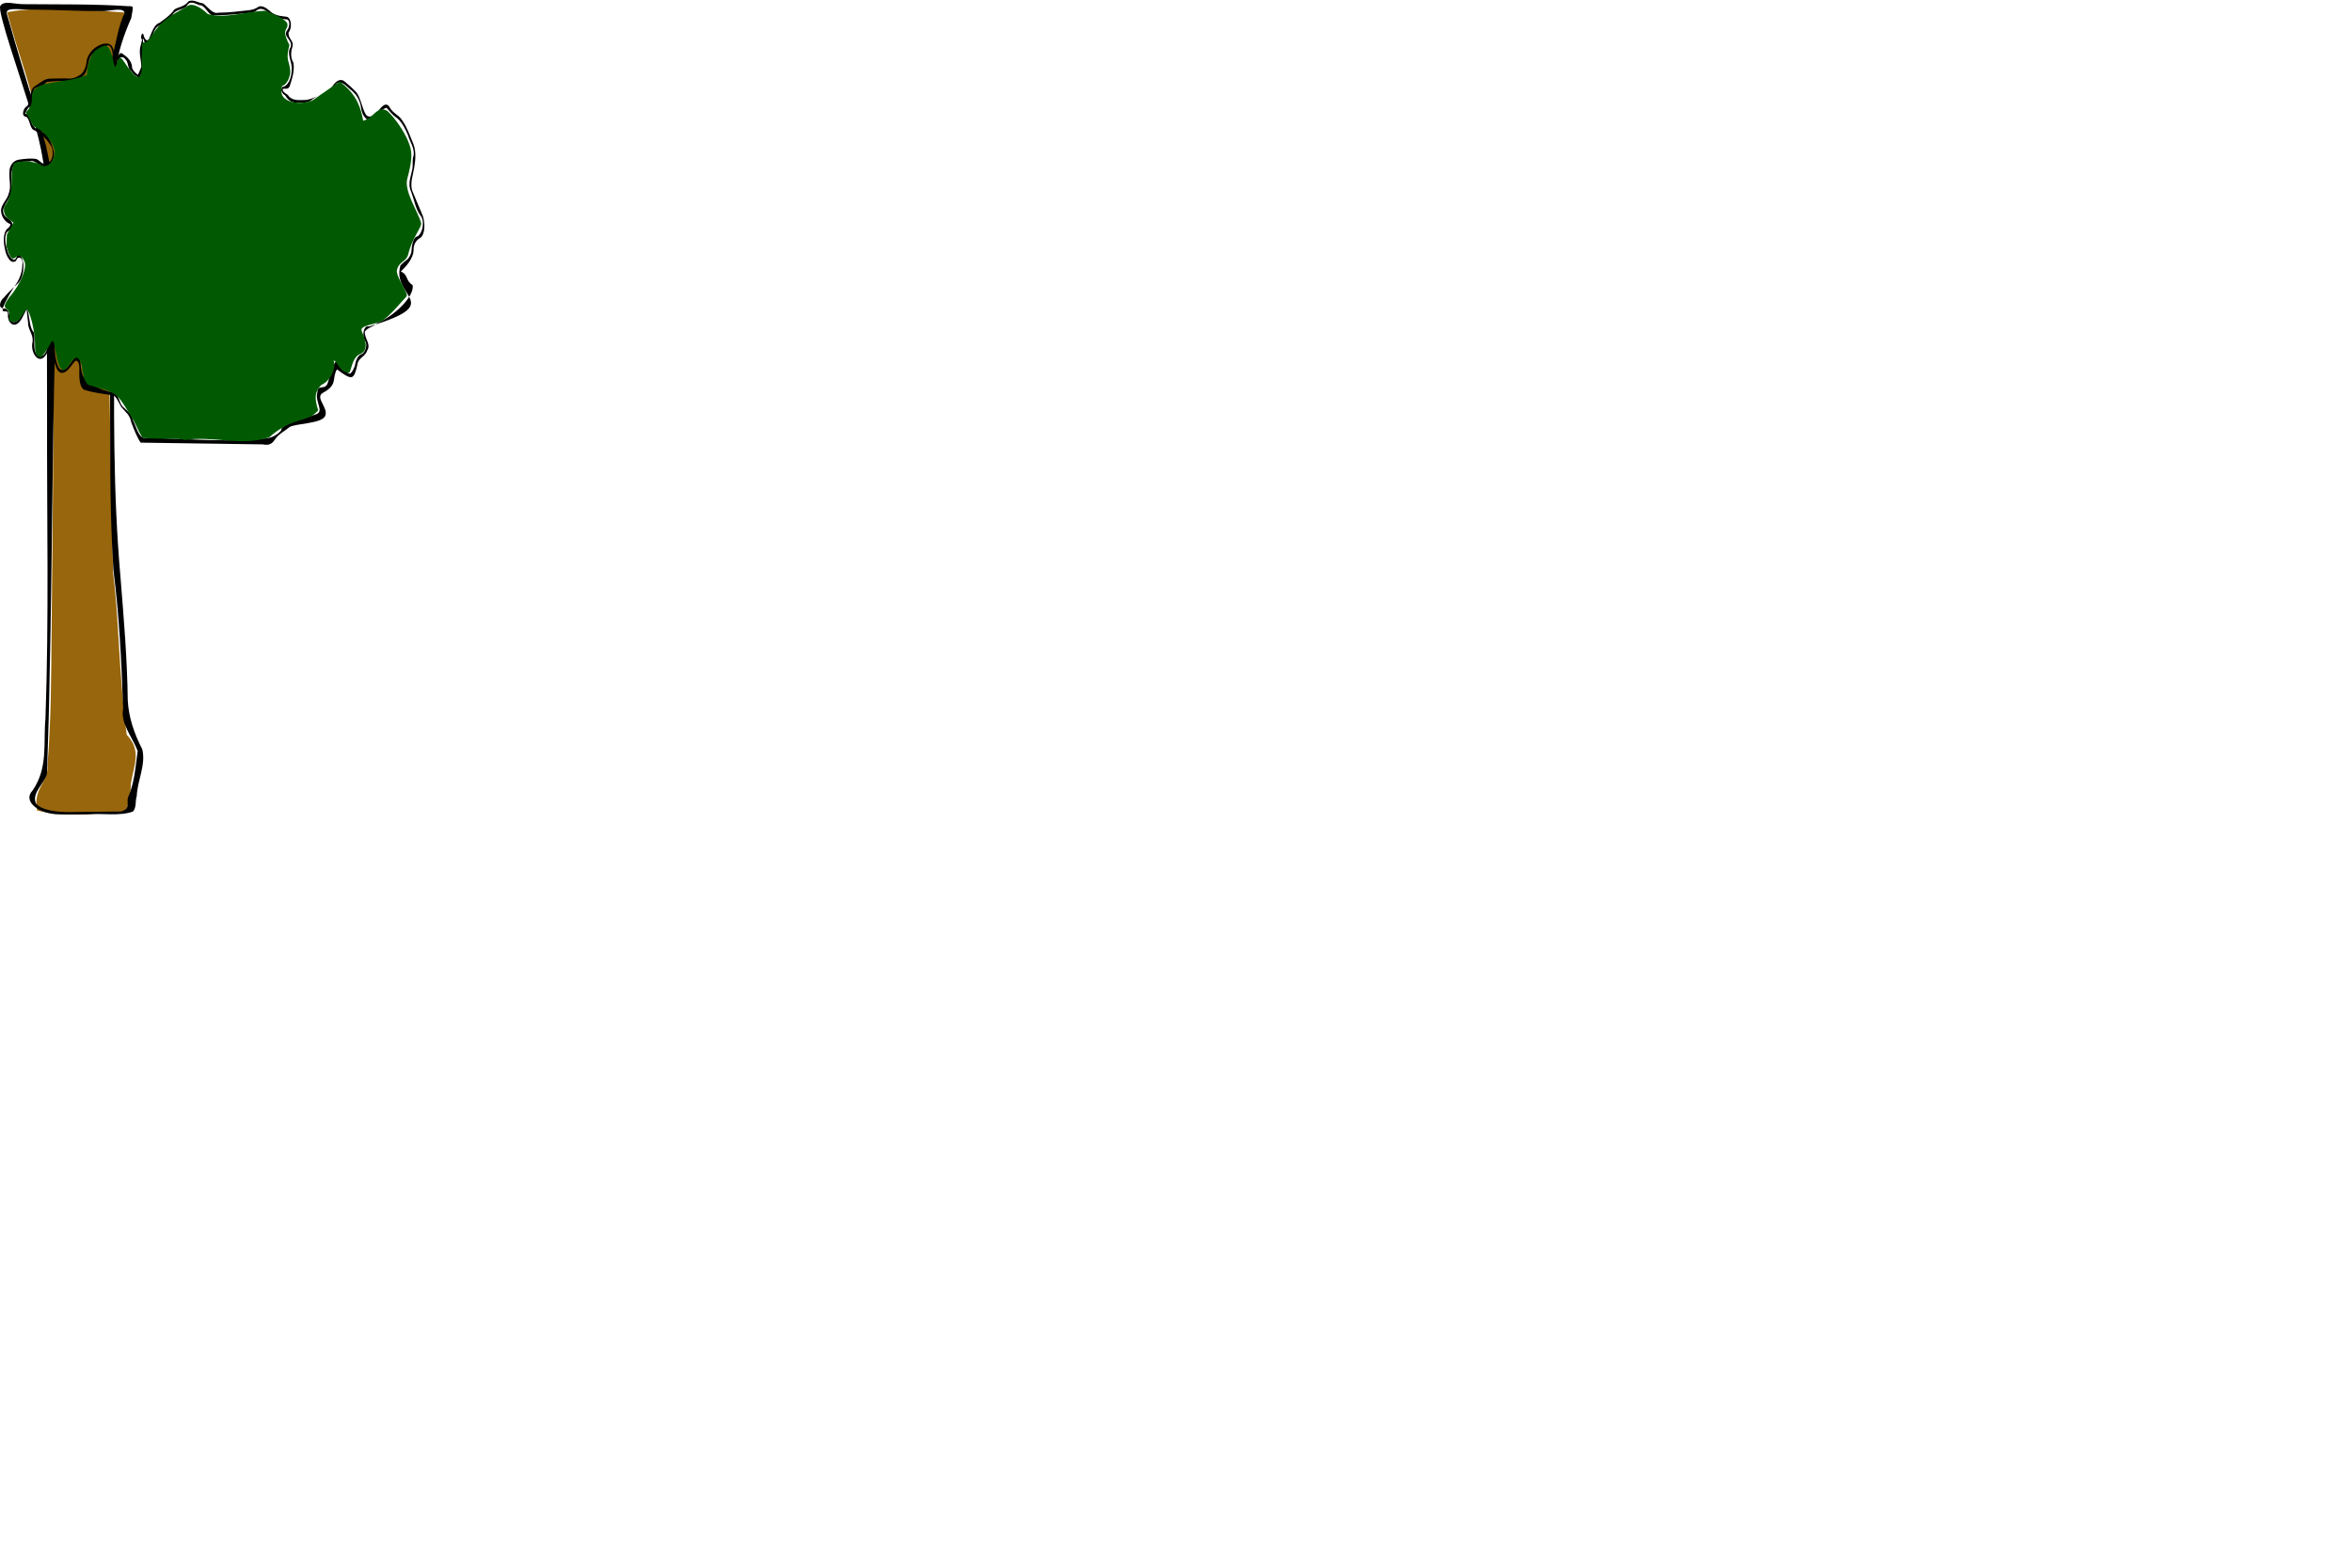 <?xml version="1.0" encoding="UTF-8" standalone="no"?>
<svg
   xmlns:dc="http://purl.org/dc/elements/1.1/"
   xmlns:cc="http://creativecommons.org/ns#"
   xmlns:rdf="http://www.w3.org/1999/02/22-rdf-syntax-ns#"
   xmlns:svg="http://www.w3.org/2000/svg"
   xmlns="http://www.w3.org/2000/svg"
   xmlns:xlink="http://www.w3.org/1999/xlink"
   xmlns:sodipodi="http://sodipodi.sourceforge.net/DTD/sodipodi-0.dtd"
   xmlns:inkscape="http://www.inkscape.org/namespaces/inkscape"
   version="1.0"
   width="300"
   height="200"
   preserveAspectRatio="xMidYMid meet"
   id="svg28790"
   sodipodi:version="0.32"
   inkscape:version="0.46"
   sodipodi:docname="pf5.svg"
   inkscape:output_extension="org.inkscape.output.svg.inkscape"
   inkscape:export-filename="D:\Documents\rodolfo\faculdade\Bolsa2\arvores\arvores ana\convertidos vetor\ideia nova\cor,agrupado,tronco e copa\pf1V26-94.png"
   inkscape:export-xdpi="90"
   inkscape:export-ydpi="90">
  <defs
     id="defs28799">
    <linearGradient
       inkscape:collect="always"
       id="linearGradient29444">
      <stop
         style="stop-color:#00b819;stop-opacity:1;"
         offset="0"
         id="stop29446" />
      <stop
         style="stop-color:#00b819;stop-opacity:0;"
         offset="1"
         id="stop29448" />
    </linearGradient>
    <inkscape:perspective
       sodipodi:type="inkscape:persp3d"
       inkscape:vp_x="0 : 405 : 1"
       inkscape:vp_y="0 : 1000 : 0"
       inkscape:vp_z="383.75 : 405 : 1"
       inkscape:persp3d-origin="191.875 : 270 : 1"
       id="perspective28801" />
    <radialGradient
       inkscape:collect="always"
       xlink:href="#linearGradient29444"
       id="radialGradient29452"
       cx="192.009"
       cy="146.026"
       fx="192.009"
       fy="146.026"
       r="191.628"
       gradientTransform="matrix(1,0,0,0.751,0,36.317)"
       gradientUnits="userSpaceOnUse" />
    <radialGradient
       inkscape:collect="always"
       xlink:href="#linearGradient29444"
       id="radialGradient29617"
       gradientUnits="userSpaceOnUse"
       gradientTransform="matrix(1,0,0,0.751,0,36.317)"
       cx="192.009"
       cy="146.026"
       fx="192.009"
       fy="146.026"
       r="191.628" />
    <inkscape:perspective
       sodipodi:type="inkscape:persp3d"
       inkscape:vp_x="0 : 450 : 1"
       inkscape:vp_y="0 : 1000 : 0"
       inkscape:vp_z="310 : 450 : 1"
       inkscape:persp3d-origin="155 : 270 : 1"
       id="perspective5850" />
    <radialGradient
       r="191.628"
       fy="146.026"
       fx="192.009"
       cy="146.026"
       cx="192.009"
       gradientTransform="matrix(1,0,0,0.751,0,36.317)"
       gradientUnits="userSpaceOnUse"
       id="radialGradient2430"
       xlink:href="#linearGradient29444"
       inkscape:collect="always" />
    <radialGradient
       r="191.628"
       fy="146.026"
       fx="192.009"
       cy="146.026"
       cx="192.009"
       gradientTransform="matrix(1,0,0,0.751,0,36.317)"
       gradientUnits="userSpaceOnUse"
       id="radialGradient2414"
       xlink:href="#linearGradient29444"
       inkscape:collect="always" />
    <radialGradient
       r="191.628"
       fy="146.026"
       fx="192.009"
       cy="146.026"
       cx="192.009"
       gradientTransform="matrix(1,0,0,0.751,0,36.317)"
       gradientUnits="userSpaceOnUse"
       id="radialGradient2528"
       xlink:href="#linearGradient29444"
       inkscape:collect="always" />
    <radialGradient
       r="191.628"
       fy="146.026"
       fx="192.009"
       cy="146.026"
       cx="192.009"
       gradientTransform="matrix(1,0,0,0.751,0,36.317)"
       gradientUnits="userSpaceOnUse"
       id="radialGradient2519"
       xlink:href="#linearGradient29444"
       inkscape:collect="always" />
    <radialGradient
       r="191.628"
       fy="146.026"
       fx="192.009"
       cy="146.026"
       cx="192.009"
       gradientTransform="matrix(1,0,0,0.751,0,36.317)"
       gradientUnits="userSpaceOnUse"
       id="radialGradient3164"
       xlink:href="#linearGradient29444"
       inkscape:collect="always" />
    <radialGradient
       gradientUnits="userSpaceOnUse"
       gradientTransform="matrix(1,0,0,0.751,0,36.317)"
       r="191.628"
       fy="146.026"
       fx="192.009"
       cy="146.026"
       cx="192.009"
       id="radialGradient3162"
       xlink:href="#linearGradient29444"
       inkscape:collect="always" />
    <inkscape:perspective
       id="perspective3160"
       inkscape:persp3d-origin="191.875 : 270 : 1"
       inkscape:vp_z="383.75 : 405 : 1"
       inkscape:vp_y="0 : 1000 : 0"
       inkscape:vp_x="0 : 405 : 1"
       sodipodi:type="inkscape:persp3d" />
    <inkscape:perspective
       id="perspective2749"
       inkscape:persp3d-origin="372.04724 : 350.78739 : 1"
       inkscape:vp_z="744.09448 : 526.18109 : 1"
       inkscape:vp_y="0 : 1000 : 0"
       inkscape:vp_x="0 : 526.18109 : 1"
       sodipodi:type="inkscape:persp3d" />
    <inkscape:perspective
       sodipodi:type="inkscape:persp3d"
       inkscape:vp_x="0 : 450 : 1"
       inkscape:vp_y="0 : 1000 : 0"
       inkscape:vp_z="310 : 450 : 1"
       inkscape:persp3d-origin="155 : 270 : 1"
       id="perspective3281" />
    <radialGradient
       r="191.628"
       fy="146.026"
       fx="192.009"
       cy="146.026"
       cx="192.009"
       gradientTransform="matrix(1,0,0,0.751,0,36.317)"
       gradientUnits="userSpaceOnUse"
       id="radialGradient3279"
       xlink:href="#linearGradient29444"
       inkscape:collect="always" />
    <radialGradient
       r="191.628"
       fy="146.026"
       fx="192.009"
       cy="146.026"
       cx="192.009"
       gradientTransform="matrix(1,0,0,0.751,0,36.317)"
       gradientUnits="userSpaceOnUse"
       id="radialGradient3277"
       xlink:href="#linearGradient29444"
       inkscape:collect="always" />
    <radialGradient
       r="191.628"
       fy="146.026"
       fx="192.009"
       cy="146.026"
       cx="192.009"
       gradientTransform="matrix(1,0,0,0.751,0,36.317)"
       gradientUnits="userSpaceOnUse"
       id="radialGradient3275"
       xlink:href="#linearGradient29444"
       inkscape:collect="always" />
    <radialGradient
       r="191.628"
       fy="146.026"
       fx="192.009"
       cy="146.026"
       cx="192.009"
       gradientTransform="matrix(1,0,0,0.751,0,36.317)"
       gradientUnits="userSpaceOnUse"
       id="radialGradient3273"
       xlink:href="#linearGradient29444"
       inkscape:collect="always" />
    <radialGradient
       gradientUnits="userSpaceOnUse"
       gradientTransform="matrix(1,0,0,0.751,0,36.317)"
       r="191.628"
       fy="146.026"
       fx="192.009"
       cy="146.026"
       cx="192.009"
       id="radialGradient3271"
       xlink:href="#linearGradient29444"
       inkscape:collect="always" />
    <inkscape:perspective
       id="perspective3269"
       inkscape:persp3d-origin="191.875 : 270 : 1"
       inkscape:vp_z="383.75 : 405 : 1"
       inkscape:vp_y="0 : 1000 : 0"
       inkscape:vp_x="0 : 405 : 1"
       sodipodi:type="inkscape:persp3d" />
    <inkscape:perspective
       sodipodi:type="inkscape:persp3d"
       inkscape:vp_x="0 : 450 : 1"
       inkscape:vp_y="0 : 1000 : 0"
       inkscape:vp_z="310 : 450 : 1"
       inkscape:persp3d-origin="155 : 270 : 1"
       id="perspective3781" />
    <radialGradient
       r="191.628"
       fy="146.026"
       fx="192.009"
       cy="146.026"
       cx="192.009"
       gradientTransform="matrix(1,0,0,0.751,0,36.317)"
       gradientUnits="userSpaceOnUse"
       id="radialGradient3779"
       xlink:href="#linearGradient29444"
       inkscape:collect="always" />
    <radialGradient
       r="191.628"
       fy="146.026"
       fx="192.009"
       cy="146.026"
       cx="192.009"
       gradientTransform="matrix(1,0,0,0.751,0,36.317)"
       gradientUnits="userSpaceOnUse"
       id="radialGradient3777"
       xlink:href="#linearGradient29444"
       inkscape:collect="always" />
    <radialGradient
       r="191.628"
       fy="146.026"
       fx="192.009"
       cy="146.026"
       cx="192.009"
       gradientTransform="matrix(1,0,0,0.751,0,36.317)"
       gradientUnits="userSpaceOnUse"
       id="radialGradient3775"
       xlink:href="#linearGradient29444"
       inkscape:collect="always" />
    <radialGradient
       r="191.628"
       fy="146.026"
       fx="192.009"
       cy="146.026"
       cx="192.009"
       gradientTransform="matrix(1,0,0,0.751,0,36.317)"
       gradientUnits="userSpaceOnUse"
       id="radialGradient3773"
       xlink:href="#linearGradient29444"
       inkscape:collect="always" />
    <radialGradient
       gradientUnits="userSpaceOnUse"
       gradientTransform="matrix(1,0,0,0.751,0,36.317)"
       r="191.628"
       fy="146.026"
       fx="192.009"
       cy="146.026"
       cx="192.009"
       id="radialGradient3771"
       xlink:href="#linearGradient29444"
       inkscape:collect="always" />
    <inkscape:perspective
       id="perspective3769"
       inkscape:persp3d-origin="191.875 : 270 : 1"
       inkscape:vp_z="383.75 : 405 : 1"
       inkscape:vp_y="0 : 1000 : 0"
       inkscape:vp_x="0 : 405 : 1"
       sodipodi:type="inkscape:persp3d" />
  </defs>
  <g
     id="PF5">
    <g
       id="agrupamentoPF5">
      <g
         id="agrupamentoTroncoPF5">
        <path
           style="opacity:1;fill:#98660c;fill-opacity:1;stroke:none;stroke-width:7.275;stroke-miterlimit:28.4;stroke-dasharray:none;stroke-opacity:1;"
           d="M 152.574,292.924 C 157.339,320.291 161.087,333.339 164.006,353.335 C 166.959,375.464 171.645,395.589 172.015,417.882 C 172.843,509.687 171.881,601.217 171.385,693.027 C 171.209,721.674 171.222,751.83 169.631,780.443 C 170.3,791.009 163.347,795.796 165.265,809.837 C 177.733,814.549 189.042,811.619 200.654,811.273 C 204.63,810.805 204.736,795.923 204.87,792.223 C 206.153,780.514 209.5,770.929 203.103,760.832 C 202.362,752.452 202.039,746.071 201.488,737.67 C 199.699,710.38 199.555,683.063 197.343,655.73 C 196.596,610.539 196.199,567.296 195.662,522.103 C 195.455,484.632 193.406,446.046 193.592,408.577 C 191.248,369.208 199.632,331.585 202.225,293.111 C 195.291,292.499 167.389,288.141 152.574,292.924 z"
           id="preenchimentoTroncoPF5"
           transform="matrix(0.302,0,0,0.197,-45.174,-56.144)"
           sodipodi:nodetypes="cccccccccsccccc" />
        <g
           style="fill:#000000;stroke:none"
           id="troncoPF5"
           transform="matrix(6.3130794e-2,0,0,-3.2610128e-2,-175.86,98.164)">
          <path
             sodipodi:nodetypes="ccsscccsccsscccsscscsssssccccscsssssss"
             id="path2504"
             d="M 2897.806,-174.995 C 2857.85,-168.294 2832.918,-119.727 2851.075,-83.362 C 2883.61,6.873 2872.765,104.264 2877.479,198.214 C 2884.823,595.631 2880.177,993.127 2880.739,1390.582 C 2880.862,1661.702 2879.785,1932.824 2880.619,2203.942 C 2879.925,2321.285 2870.491,2438.549 2851.015,2554.291 C 2829.448,2696.667 2778.104,2973.959 2786.58,2987.815 C 2794.056,3009.062 2813.948,2994.298 2831.468,2993.966 C 2903.719,2992.6 2974.653,2995.035 3046.025,2985.91 C 3055.504,2985.593 3055.452,2989.239 3050.754,2939.11 C 3018.683,2802.486 3009.113,2660.071 3005.905,2529.04 C 3004.664,2273.757 3023.575,2018.703 3016.983,1763.396 C 3015.668,1425.787 3013.642,1087.998 3029.145,750.643 C 3035.81,590.978 3042.69,431.28 3043.765,271.461 C 3045.374,206.293 3056.251,141.608 3073.164,78.785 C 3080.675,17.541 3063.189,-43.013 3061.926,-104.135 C 3058.432,-123.73 3061.949,-147.185 3054.343,-164.517 C 3027.481,-183.679 2993.162,-170.723 2962.904,-175.464 C 2941.196,-175.186 2919.476,-177.039 2897.806,-174.995 z M 2928.212,-166.683 C 2962.278,-166.086 2996.34,-165.357 3030.4,-164.495 C 3051.007,-152.829 3040.189,-126.215 3044.712,-107.527 C 3057.884,-48.429 3059.421,12.312 3063.806,72.473 C 3052.974,127.307 3028.495,180.812 3034.457,237.812 C 3031.186,418.437 3026.755,599.11 3014.847,779.399 C 3006.093,1039.984 3008.785,1300.76 3008.009,1561.444 C 3008.104,1792.393 3008.055,2023.407 2999.652,2254.233 C 2994.647,2434.809 2991.514,2616.346 3013.613,2795.995 C 3020.116,2843.572 3025.186,2911.413 3037.075,2957.93 C 3037.596,2980.399 3015.311,2970.489 2996.212,2966.692 C 2932.843,2966.613 2910.377,2971.907 2844.05,2972.833 C 2820.704,2972.967 2795.55,2982.728 2799.638,2954.941 C 2845.118,2645.782 2857.197,2592.472 2878.683,2439.386 C 2910.044,2173.234 2896.422,1904.827 2896.595,1637.558 C 2891.175,1220.322 2890.906,803.042 2886.098,385.8 C 2885.019,251.244 2882.963,116.698 2880.525,-17.839 C 2874.587,-56.37 2849.208,-92.662 2858.212,-132.777 C 2869.013,-160.073 2901.829,-167.681 2928.212,-166.683 z" />
        </g>
      </g>
      <g
         id="agrupamentoCopaPF5">
        <g
           transform="matrix(2.0273187e-2,0,0,-3.2441087e-2,2.861,158.229)"
           id="copaPF5"
           style="fill:#000000;stroke:none">
          <path
             d="M 1513.062,3129.844 C 1256.666,3132.058 1000.271,3134.429 743.875,3136.719 C 719.399,3159.219 702.445,3188.232 684.875,3216.094 C 676.947,3246.554 645.073,3258.996 622.375,3276.5 C 602.083,3297.135 584.25,3331.8 549.188,3324.531 C 495.746,3329.788 442.121,3334.11 389.312,3344.219 C 360.824,3353.552 356.853,3387.749 357.735,3413.488 C 360.58,3431.284 357.485,3466.153 330.75,3457.312 C 306.333,3439.842 284.359,3413.709 252.531,3411.094 C 218.712,3408.622 202.294,3444.394 196.894,3472.436 C 190.968,3491.67 184.513,3510.764 177.375,3529.594 C 165.251,3501.224 146.505,3465.811 110.954,3466.198 C 79.339,3466.513 51.014,3502.106 63.812,3532.562 C 70.251,3563.026 34.551,3579.183 35.424,3609.245 C 31.353,3626.617 29.633,3644.433 26.594,3662 C 6.669,3639.582 -9.781,3608.055 -41.656,3601.562 C -66.378,3595.39 -95.4,3614.503 -91.092,3641.697 C -88.595,3664.323 -131.589,3641.971 -123.719,3663.094 C -99.276,3670.319 -78.509,3650.519 -81.632,3626.122 C -65.307,3597.47 -18.99,3613.762 -6.1,3638.502 C -0.009,3654.052 25.375,3679.144 34.926,3652.239 C 45.746,3624.144 45.055,3587.881 72.406,3569.156 C 82.396,3540.631 61.411,3498.649 94.894,3481.115 C 127.104,3462.665 160.564,3497.503 163.781,3528.75 C 174.821,3548.654 191.137,3529.518 194.188,3515.344 C 209.678,3486.404 207.372,3444.14 237.438,3425.25 C 270.449,3413.119 295.405,3444.223 318.344,3462.094 C 331.353,3475.334 365.764,3484.136 364.311,3455.342 C 368.496,3430.147 371.164,3398.183 397.375,3385.719 C 424.021,3372.746 450.762,3359.31 479.631,3351.721 C 510.559,3342.031 542.757,3337.593 574.498,3332.272 C 608.897,3328.095 608.371,3286.31 637.75,3274.677 C 659.119,3261.555 687.051,3251.191 695.031,3224.844 C 716.962,3199.63 731.599,3153.626 770.968,3155.324 C 808.427,3155.978 845.84,3154.899 883.292,3153.668 C 1095.679,3149.578 1308.414,3138.723 1520.657,3152.69 C 1555.268,3153.832 1590.132,3161.017 1619.91,3179.405 C 1649.775,3195.899 1574.87,3195.21 1844.868,3247.627 C 1902.779,3258.87 1838.914,3296.524 1855.505,3333.734 C 1857.892,3368.707 1901.088,3341.546 1919.321,3368.706 C 1935.171,3397.709 1946.312,3430.024 1969.415,3454.425 C 2037.252,3453.465 2044.094,3361.613 2092.178,3439.427 C 2097.162,3463.475 2113.157,3481.682 2137.352,3485.8 C 2158.566,3494.705 2175.17,3522.933 2152.599,3540.324 C 2135.416,3562.452 2149.93,3601.27 2181.415,3593.487 C 2669.432,3686.178 2318.097,3705.878 2378.307,3833.663 C 2416.886,3858.668 2428.497,3852.827 2446.455,3883.736 C 2450.311,3909.761 2454.846,3944.564 2487.14,3948.324 C 2519.53,3962.405 2534.089,4010.61 2500.83,4032.423 C 2473.42,4057.487 2463.603,4093.495 2445.286,4124.437 C 2421.572,4153.631 2445.303,4185.072 2453.968,4214.297 C 2457.556,4232.028 2451.381,4249.188 2461.236,4265.705 C 2467.872,4296.823 2437.472,4319.471 2425.754,4345.743 C 2406.354,4374.442 2382.792,4401.84 2350.374,4416.083 C 2328.22,4425.206 2309.632,4440.792 2290.736,4453.486 C 2259.151,4449.446 2235.358,4422.76 2205.337,4412.606 C 2172.575,4393.268 2137.941,4419.515 2130.84,4452.91 C 2122.928,4490.33 2091.14,4513.101 2058.308,4528.001 C 2031.253,4543.719 1993.292,4567.585 1965.017,4541.33 C 1942.885,4523.101 1846.825,4499.701 1821.588,4485.462 C 1794.492,4471.081 1762.351,4474.117 1732.703,4474.263 C 1703.165,4471.795 1674.24,4479.062 1653.938,4501.781 C 1640.438,4506.533 1617.48,4521.087 1635.688,4535.812 C 1670.573,4537.091 1694.448,4571.245 1694.188,4604.594 C 1698.604,4634.737 1659.145,4665.156 1687.656,4692.375 C 1703.303,4721.156 1634.489,4732.821 1666.062,4758.844 C 1683.348,4771.514 1685.815,4803.802 1657.031,4801.312 C 1625.153,4806.025 1590.663,4803.667 1562.125,4821.094 C 1537.152,4834.232 1507.469,4849.819 1478.844,4838.812 C 1452.216,4823.235 1419.127,4827.503 1389.359,4824.287 C 1324.099,4820.091 1258.634,4816.489 1193.281,4817.75 C 1163.718,4824.423 1146.817,4858.794 1114.041,4856.976 C 1086.588,4862.974 1051.608,4879.389 1031.312,4850.625 C 1001.562,4837.282 964.887,4842.32 940.97,4816.313 C 911.803,4796.026 877.814,4784.708 845.656,4770.438 C 818.151,4752.915 811.287,4714.117 779.906,4701.438 C 761.38,4698.794 772.546,4732.73 751.562,4722.75 C 739.186,4726.123 753.125,4758.289 762.562,4739.625 C 767.171,4722.038 789.342,4708.819 799.676,4729.695 C 815.865,4753.872 830.656,4782.143 862.348,4787.489 C 894.945,4802.716 929.176,4816.329 956.5,4840.438 C 985.813,4851.361 1019.891,4850.835 1044.321,4872.034 C 1074.828,4881.707 1105.326,4865.983 1135.844,4864.312 C 1167.989,4850.181 1195.612,4820.553 1234.055,4827.583 C 1294.551,4827.538 1354.975,4832.382 1415.3,4836.528 C 1440.852,4837.713 1464.828,4841.206 1487.656,4851.969 C 1515.675,4856.594 1541.588,4842.229 1565.285,4829.4 C 1595.656,4814.733 1630.003,4814.044 1662.938,4811.531 C 1693.185,4806.219 1697.591,4767.381 1674.969,4750.219 C 1667.884,4724.546 1712.731,4718.427 1697.601,4690.927 C 1686.799,4670.199 1688.566,4647.796 1704.781,4630.812 C 1714.022,4599.081 1695.536,4566.301 1681.665,4538.791 C 1671.06,4521.908 1649.324,4532.409 1636.719,4526.688 C 1639.674,4510.034 1667.697,4510.303 1678.164,4496.741 C 1710.67,4478.895 1749.471,4484.663 1785.062,4484.344 C 1821.948,4486.449 1923.978,4516.252 1950.908,4538.046 C 1971.257,4558.808 2002.206,4571.624 2029.432,4555.809 C 2054.157,4543.06 2078.92,4529.38 2101.811,4513.725 C 2129.629,4490.606 2136.439,4451.797 2161.299,4426.33 C 2185.28,4408.712 2215.642,4426.478 2237.593,4439.039 C 2256.39,4456.989 2290.069,4481.305 2312.159,4453.515 C 2334.195,4429.963 2369.62,4425.865 2391.703,4401.917 C 2420.496,4376.377 2439.141,4342.171 2460.174,4310.486 C 2477.669,4282.037 2473.144,4247.625 2464.633,4217.111 C 2457.205,4188.683 2438.365,4158.548 2451.767,4128.923 C 2472.985,4095.184 2496.527,4062.94 2518.33,4029.642 C 2533.361,4002.825 2535.346,3958.347 2504.354,3942.241 C 2480.805,3934.836 2459.142,3918.989 2460.765,3891.518 C 2458.297,3859.53 2410.557,3827.299 2380.531,3809.72 C 2429.406,3796.883 2407.936,3774.324 2455.063,3756.06 C 2467.837,3709.046 2329.358,3630.961 2231.436,3606.747 C 2208.044,3591.818 2174.717,3590.934 2154.79,3573.831 C 2149.178,3546.777 2195.928,3525.069 2168.929,3498.713 C 2154.789,3471.488 2112.154,3472.525 2106.517,3440.815 C 2084.557,3383.544 2075.619,3379.743 1978.816,3424.916 C 1944.797,3388.327 1986.643,3365.124 1890.781,3332.709 C 1836.775,3314.448 1927.872,3272.938 1904.913,3242.069 C 1884.774,3210.604 1713.577,3212.563 1678.596,3197.224 C 1648.036,3180.557 1612.772,3172.007 1586.883,3147.65 C 1566.794,3127.022 1539.803,3126.548 1513.062,3129.844 z M -128.969,3666 C -155.52,3672.741 -132.457,3700.587 -117.262,3706.556 C -96.739,3722.68 -73.879,3735.448 -51.906,3749.438 C -77.764,3723.044 -104.646,3696.917 -123.906,3665.094 L -128.969,3666 z M -41.625,3758.562 C -19.144,3778.951 -0.59,3806.751 -0.562,3838.094 C 7.768,3862.423 -28.936,3875.334 -39.125,3852.25 C -73.121,3834.224 -104.548,3871.295 -111.283,3902.115 C -120.494,3926.636 -121.298,3960.505 -97.312,3976.969 C -88.932,3979.158 -62.509,3997.205 -84.469,3998.5 C -108.453,4005.633 -135.213,4025.362 -134.75,4052.781 C -127.078,4079.92 -95.155,4091.794 -85.04,4118.499 C -70.133,4143.014 -84.6,4170.957 -81.968,4197.234 C -84.31,4230.388 -50.402,4247.323 -22.008,4249.649 C 14.8,4252.831 52.16,4256.128 89,4252 C 113.285,4244.458 136.803,4220.786 163.583,4237.599 C 197.555,4249.174 198.833,4294.064 170,4312.406 C 143.814,4337.932 110.219,4352.222 76.564,4364.917 C 42.902,4368.226 49.351,4417.334 17.219,4419 C -10.817,4424.236 11.167,4457.344 29.562,4459.844 C 54.796,4481.222 42.158,4528.658 80.812,4539.094 C 110.834,4551.867 141.096,4568.62 174.58,4568.262 C 206.029,4568.305 237.464,4569.302 268.906,4569.281 C 298.62,4566.887 328.86,4568.537 356.469,4580.656 C 384.172,4588.855 402.008,4614.128 404.651,4641.701 C 420.961,4676.4 458.97,4693.432 494.281,4702.219 C 524.493,4709.755 573.896,4711.184 574.595,4668.634 C 577.224,4655.349 578.821,4635.667 595.562,4632.875 C 590.841,4655.174 613.962,4679.354 635.124,4663.243 C 658.802,4654.555 698.054,4632.145 688.25,4602.662 C 665.647,4590.558 667.311,4634.883 650.469,4641.906 C 633.226,4660.555 601.17,4654.498 600.062,4626.781 C 585.632,4605.488 563.088,4635.196 567.949,4652.504 C 570.199,4676.139 554.946,4709.422 526.234,4695.862 C 490.509,4690.836 455.95,4676.925 427.125,4655.156 C 410.394,4632.068 411.157,4598.258 386.219,4581.031 C 364.373,4569.652 341.043,4560.044 316.062,4558.781 C 261.361,4558.273 206.477,4559.864 151.875,4555.062 C 129.41,4537.37 99.017,4539.57 75.219,4528.625 C 55.687,4504.609 61.514,4466.49 31.739,4448.725 C 28.581,4444.252 8.824,4426.945 23.094,4429.25 C 42.512,4430.741 55.057,4415.61 55.7,4398.184 C 73.332,4367.249 111.978,4361.894 143.08,4352.613 C 166.453,4338.842 183.905,4314.687 193.754,4289.39 C 211.804,4256.09 175.199,4223.82 143.344,4222.281 C 109.286,4218.704 81.943,4250.88 47.109,4242.941 C 13.801,4240.83 -22.657,4245.404 -52.625,4227.844 C -78.761,4204.143 -65.892,4165.652 -68.101,4134.92 C -68.862,4098.766 -106.819,4083.564 -120.531,4054.844 C -127.377,4021.668 -82.081,4021.484 -65.875,4002.281 C -47.214,3977.336 -88.017,3972.911 -101.375,3961.25 C -115.948,3938.964 -103.972,3906.587 -91.338,3885.217 C -80.775,3868.189 -51.535,3840.325 -36.281,3867.781 C -17.134,3893.525 8.417,3851.563 6.062,3832.094 C 7.597,3803.534 -5.963,3774.312 -32.007,3760.898 C -35.224,3758.595 -59.554,3744.287 -47.003,3753.929 L -42.443,3757.858 L -41.625,3758.562 z M 738.759,4570.724 C 708.05,4577.434 662.596,4602.056 677.546,4625.512 C 701.94,4631.211 662.204,4614.062 726.367,4583.034 C 738.828,4597.117 750.926,4622.543 748.037,4611.946 C 748.288,4642.746 729.021,4670.194 744.949,4700.898 C 748.344,4708.645 760.454,4744.403 757.598,4723.286 C 764.595,4687.51 758.173,4636.841 759.938,4600.562 C 750.631,4587.174 748.375,4591.353 738.759,4570.724 z"
             id="path28796"
             sodipodi:nodetypes="cssscssscsssscscssscsscccsssccsssssssssscccsccscssssscccsssssssscsssccccssssccsssssccccsscssscsssssscccscssssccssccsscssccssccssssssssscssscsscsssssccccsssssscccssccsssssssssssscscccssscc" />
        </g>
        <path
           style="opacity:1;fill:#015a01;fill-opacity:1;stroke:none;stroke-width:6.575;stroke-miterlimit:28.4;stroke-dasharray:none;stroke-opacity:1;"
           d="M 158.813,289.999 C 157.668,288.391 116.366,289.756 114.738,288.084 C 108.261,281.43 111.066,281.955 96.098,267.321 C 87.715,259.125 84.229,258.201 60.241,254.268 C 56.026,253.577 52.803,249.632 51.704,241.429 C 42.929,223.528 34.315,258.046 25.723,236.942 C 19.934,216.531 22.842,226.819 8.788,235.899 C 0.916,235.119 3.24,229.502 2.416,223.587 C 1.115,214.25 -3.66,204.342 -6.501,204.342 C -12.954,210.217 -15.009,214.642 -24.74,211.672 C -20.594,200.334 -36.525,207.299 -24.085,196.438 C -12.105,187.954 -4.885,176.424 -8.737,172.572 C -17.639,162.401 -18.687,180.734 -27.267,163.275 L -26.706,155.507 L -19.895,147.766 C -22.306,145.881 -31.58,144.602 -29.619,137.276 C -17.094,126.996 -24.883,119.297 -19.672,109.112 C -15.189,106.713 2.893,107.353 8.269,109.803 C 14.323,112.561 22.393,108.531 23.107,102.392 C 23.764,96.751 13.495,87.831 1.219,84.74 L -7.09,75.485 C 5.224,68.841 -5.945,63.563 5.131,59.14 C 14.376,54.99 35.135,56.379 56.775,51.18 C 58.921,35.034 68.584,33.995 72.486,32.635 C 83.525,28.502 83.697,44.609 86.667,45.903 C 89.73,42.84 89.235,36.218 95.73,42.386 C 107.506,53.568 115.874,58.211 114.112,41.357 C 115.683,19.782 112.871,36.91 124.112,25.738 C 134.552,15.646 144.85,11.878 160.89,6.612 C 165.509,3.376 175.014,6.16 183.395,11.246 C 204.11,14.455 222.253,9.36 244.406,9.089 C 248.243,10.624 262.633,13.285 266.344,17.218 C 268.36,22.161 259.02,19.797 268.7,31.605 C 264.603,40.916 268.208,41.579 269.171,46.751 C 271.147,51.947 264.9,58.172 261.133,58.172 C 254.717,70.364 283.327,70.925 293.554,67.426 L 321.16,55.417 C 334.678,61.702 342.289,68.591 345.818,81.041 C 357.086,79.217 360.365,70.667 371.094,74.644 C 378.678,78.975 388.858,88.054 393.167,95.017 C 396.727,100.768 398.055,104.854 391.891,118.964 C 388.283,127.222 403.531,140.922 406.362,148.027 C 407.337,150.475 397.085,157.597 393.09,167.934 C 390.77,173.935 383.425,172.639 381.102,178.693 C 379.496,182.88 393.727,194.319 391.146,195.943 C 387.567,198.195 372.718,209.616 364.836,212.241 C 359.076,214.159 341.863,214.908 344.159,218.48 C 347.293,223.357 352.757,231.113 342.523,233.691 C 333.544,235.952 333.213,246.015 330.811,245.926 C 320.442,245.544 319.21,238.438 314.871,237.916 C 317.992,242.46 311.475,251.509 302.015,253.87 C 295.473,258.097 294.366,262.056 298.736,270.44 C 287.954,278.997 272.656,274.104 247.456,288.201 C 218,294.361 188.466,286.872 158.813,289.999 z"
           id="preenchimentoCopaPF5"
           transform="matrix(0.122,0,0,0.195,4.139,-0.399)"
           sodipodi:nodetypes="cssscccscccccccccssccccccscccccccccccccssssssssssccccc" />
      </g>
    </g>
  </g>
  <sodipodi:namedview
     inkscape:window-height="753"
     inkscape:window-width="1280"
     inkscape:pageshadow="2"
     inkscape:pageopacity="0.0"
     guidetolerance="10.0"
     gridtolerance="10.0"
     objecttolerance="10.0"
     borderopacity="1.0"
     bordercolor="#666666"
     pagecolor="#ffffff"
     id="base"
     showgrid="false"
     inkscape:zoom="18.251851"
     inkscape:cx="23.40619"
     inkscape:cy="187.99755"
     inkscape:window-x="0"
     inkscape:window-y="20"
     inkscape:current-layer="svg28790"
     showguides="true"
     inkscape:guide-bbox="true" />
</svg>
